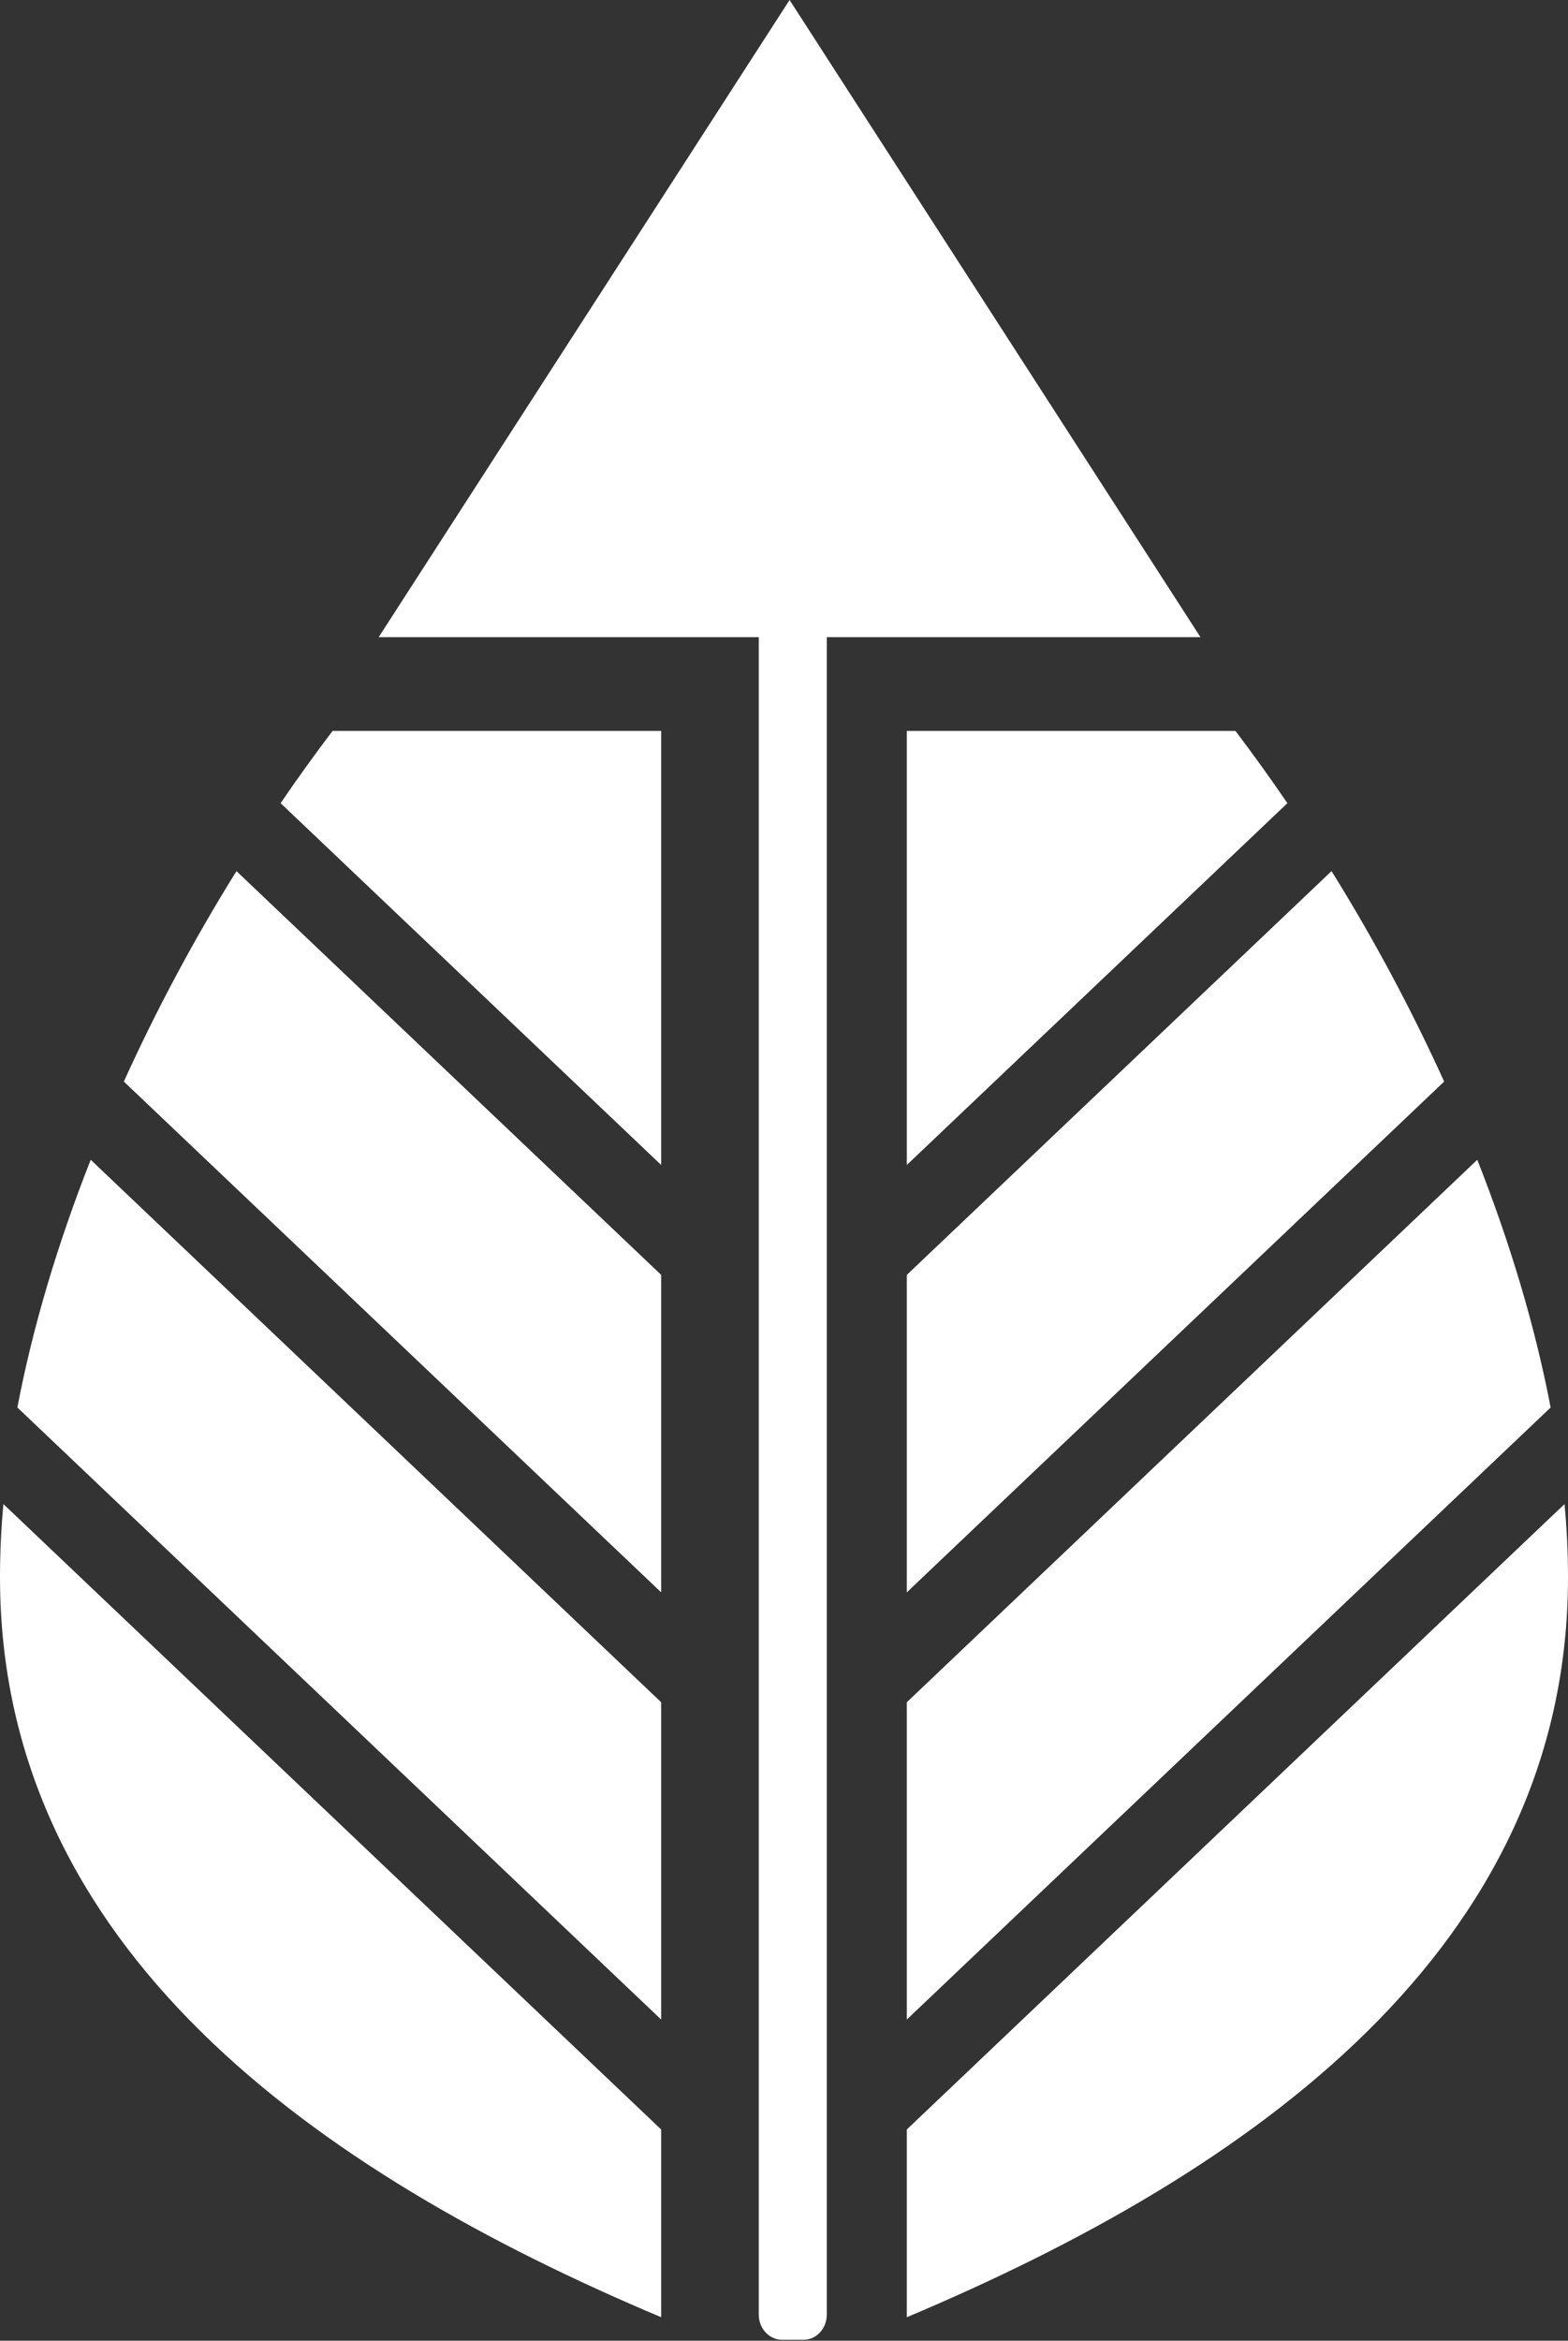<svg width="61" height="91" viewBox="0 0 61 91" fill="none" xmlns="http://www.w3.org/2000/svg">
<rect x="0" y="0" width="61" height="91" fill="#333333" stroke="none"/>
<path d="M30.717 0L46.701 24.771H32.165V89.986C32.165 90.526 31.76 90.965 31.26 90.965H30.425C29.925 90.965 29.518 90.526 29.518 89.986V24.771H14.732L30.717 0V0ZM35.277 82.789V90.088C48.724 84.428 61 75.735 61 61.319C61 60.395 60.957 59.442 60.865 58.475L35.277 82.79V82.789ZM35.277 66.18V78.516L60.324 54.72C59.731 51.61 58.76 48.352 57.471 45.089L35.277 66.18V66.18ZM35.277 49.565V61.907L56.182 42.049C54.921 39.268 53.45 36.515 51.801 33.867L35.277 49.565H35.277ZM35.277 28.417V45.292L50.083 31.226C49.434 30.272 48.759 29.334 48.062 28.416H35.277V28.417ZM25.722 82.789V90.088C12.277 84.428 0 75.735 0 61.319C0 60.395 0.042 59.442 0.133 58.475L25.722 82.79L25.722 82.789ZM25.722 66.18V78.516L0.676 54.72C1.268 51.61 2.24 48.352 3.529 45.089L25.722 66.18L25.722 66.18ZM25.722 49.565V61.907L4.818 42.049C6.078 39.268 7.551 36.515 9.199 33.867L25.722 49.565ZM25.722 28.417V45.292L10.917 31.226C11.565 30.272 12.242 29.334 12.939 28.416H25.722V28.417Z" fill="white"/>
</svg>
